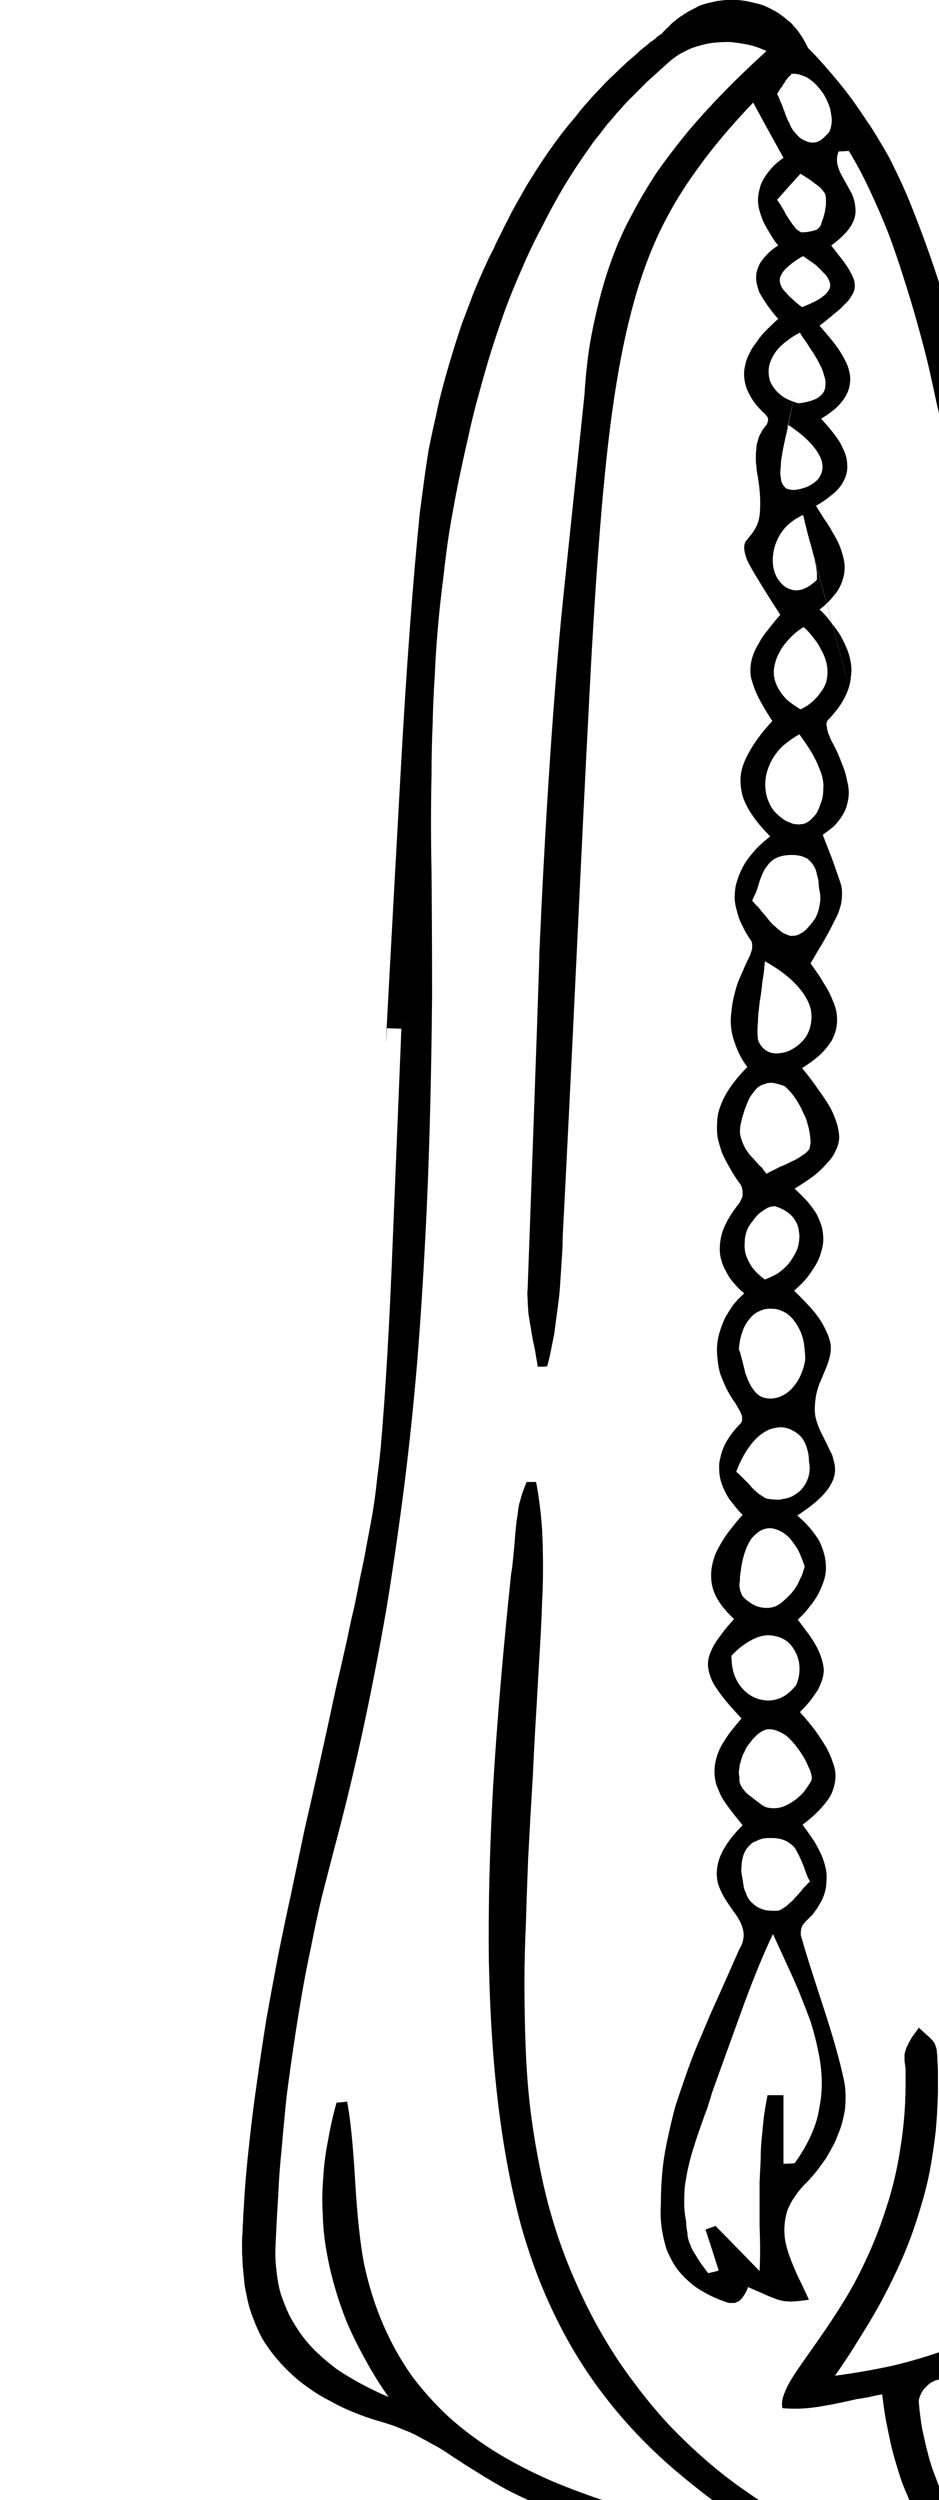 <?xml version="1.0" encoding="UTF-8" standalone="no"?>
<svg xmlns:xlink="http://www.w3.org/1999/xlink" height="235.25px" width="88.45px" xmlns="http://www.w3.org/2000/svg">
  <g transform="matrix(1.0, 0.0, 0.0, 1.0, 44.2, 117.6)">
    <path d="M61.2 70.25 Q60.15 61.6 58.2 50.35 57.6 46.85 54.65 30.5 54.15 27.9 53.8 25.95 53.4 23.45 53.05 21.35 52.65 18.95 52.3 16.8 51.95 14.4 51.7 12.2 51.4 9.8 51.15 7.6 50.9 5.25 50.75 3.0 50.6 0.65 50.55 -1.6 50.5 -4.0 50.5 -6.25 50.85 -34.5 50.25 -54.9 50.15 -57.75 50.0 -60.5 49.8 -63.3 49.5 -66.05 49.2 -68.85 48.8 -71.6 48.4 -74.4 47.85 -77.15 47.3 -79.9 46.65 -82.6 45.95 -85.4 45.15 -88.1 44.35 -90.85 43.4 -93.55 42.45 -96.25 41.35 -98.95 40.95 -99.9 40.5 -100.85 40.05 -101.8 39.6 -102.7 39.1 -103.6 38.55 -104.5 38.0 -105.45 37.4 -106.3 36.8 -107.2 36.2 -108.05 35.55 -108.95 34.85 -109.8 34.15 -110.65 33.45 -111.45 32.7 -112.3 31.9 -113.1 31.85 -113.25 31.75 -113.4 31.7 -113.55 31.6 -113.7 31.5 -113.85 31.4 -114.05 31.3 -114.2 31.2 -114.35 31.1 -114.5 30.95 -114.7 30.85 -114.85 30.7 -115.0 30.55 -115.15 30.4 -115.35 30.25 -115.5 30.05 -115.65 29.65 -116.0 29.15 -116.35 28.75 -116.6 28.25 -116.85 27.85 -117.05 27.4 -117.2 26.95 -117.3 26.55 -117.4 26.15 -117.5 25.75 -117.55 25.4 -117.6 25.1 -117.6 24.8 -117.6 24.55 -117.6 24.35 -117.6 24.15 -117.6 23.7 -117.55 23.3 -117.5 22.9 -117.4 22.45 -117.3 22.05 -117.2 21.65 -117.05 21.3 -116.85 20.9 -116.65 20.5 -116.45 20.15 -116.2 19.8 -116.0 19.45 -115.7 19.1 -115.45 18.8 -115.1 18.45 -114.8 18.15 -114.45 18.1 -114.4 18.0 -114.35 17.95 -114.3 17.85 -114.25 17.75 -114.15 17.65 -114.1 17.6 -114.0 17.5 -113.95 17.4 -113.85 17.3 -113.8 17.2 -113.7 17.05 -113.65 16.95 -113.55 16.85 -113.45 16.75 -113.35 16.6 -113.25 16.35 -113.05 16.1 -112.85 15.8 -112.55 15.45 -112.25 15.0 -111.9 14.6 -111.5 14.1 -111.05 13.6 -110.55 13.0 -110.0 12.45 -109.4 11.85 -108.8 11.25 -108.1 10.6 -107.4 10.0 -106.6 9.3 -105.8 8.65 -104.95 8.05 -104.15 7.45 -103.3 6.9 -102.5 6.35 -101.65 5.85 -100.85 5.35 -100.05 4.9 -99.25 4.45 -98.45 4.05 -97.75 3.65 -96.95 3.3 -96.3 2.95 -95.55 2.6 -94.9 2.3 -94.2 2.0 -93.65 1.7 -93.0 1.05 -91.6 0.45 -90.15 -0.1 -88.7 -0.65 -87.25 -1.15 -85.8 -1.6 -84.3 -2.05 -82.85 -2.45 -81.35 -2.85 -79.9 -3.15 -78.4 -3.5 -76.9 -3.8 -75.4 -4.05 -73.9 -4.25 -72.4 -4.45 -70.9 -4.65 -69.4 -5.65 -59.55 -6.45 -45.15 -8.2 -13.65 -7.75 -20.85 -7.7 -20.85 -6.4 -20.8 -6.2 -25.35 -7.2 -1.0 -7.65 10.75 -8.35 18.75 -8.5 20.2 -8.7 21.75 -8.85 23.2 -9.1 24.75 -9.35 26.15 -9.65 27.7 -9.9 29.15 -10.25 30.7 -10.5 32.05 -10.85 33.7 -11.15 34.9 -11.5 36.65 -13.7 46.4 -12.2 39.65 -12.6 41.35 -12.85 42.6 -13.3 44.75 -14.15 48.55 -15.1 52.8 -15.5 54.5 -16.2 57.85 -16.75 60.45 -17.45 63.65 -18.0 66.4 -18.6 69.55 -19.1 72.35 -19.6 75.45 -20.0 78.35 -20.45 81.45 -20.75 84.35 -21.1 87.45 -21.25 90.35 -21.3 90.9 -21.3 91.35 -21.35 91.9 -21.35 92.4 -21.4 92.95 -21.4 93.4 -21.4 93.95 -21.4 94.45 -21.35 94.95 -21.35 95.45 -21.3 96.0 -21.25 96.5 -21.2 97.0 -21.15 97.5 -21.05 98.0 -20.95 98.5 -20.75 99.55 -20.35 100.55 -20.0 101.5 -19.5 102.45 -18.95 103.35 -18.3 104.15 -17.6 105.0 -16.8 105.75 -16.0 106.5 -15.05 107.15 -14.15 107.8 -13.05 108.35 -12.0 108.95 -10.85 109.4 -9.65 109.9 -8.4 110.25 -7.7 110.45 -7.0 110.7 -6.4 110.95 -5.75 111.2 -5.15 111.45 -4.55 111.8 -4.05 112.05 -3.45 112.4 -2.95 112.65 -2.4 113.0 -1.95 113.3 -1.35 113.7 -1.25 113.75 -0.35 114.35 0.3 114.75 0.7 115.0 2.05 115.85 3.5 116.65 4.95 117.4 6.45 118.05 7.9 118.7 9.5 119.3 11.0 119.85 12.65 120.35 14.2 120.8 15.9 121.25 17.5 121.65 19.2 122.05 20.8 122.4 22.6 122.75 24.15 123.05 26.0 123.4 29.15 123.95 33.95 125.1 40.85 126.7 41.9 126.95 47.35 128.15 50.5 128.5 50.65 128.5 50.85 128.5 51.0 128.5 51.2 128.45 51.4 128.4 51.6 128.35 51.75 128.3 51.95 128.2 52.15 128.15 52.35 128.05 52.5 127.95 52.7 127.85 52.85 127.75 53.05 127.6 53.2 127.5 53.3 127.4 53.35 127.35 53.35 127.3 53.35 127.25 53.3 127.15 53.3 127.05 53.2 126.9 53.15 126.8 53.05 126.65 53.0 126.5 52.9 126.35 52.75 126.25 52.65 126.1 52.55 125.95 52.4 125.85 52.3 125.75 52.2 125.7 50.95 124.85 49.85 123.9 48.75 122.95 47.85 121.95 46.95 121.0 46.25 119.9 45.5 118.9 44.95 117.8 44.35 116.7 43.95 115.55 43.5 114.45 43.2 113.25 42.9 112.1 42.65 110.85 42.45 109.7 42.35 108.45 42.35 108.35 42.35 108.2 42.4 108.05 42.45 107.9 42.5 107.75 42.6 107.55 42.7 107.4 42.8 107.25 42.9 107.1 43.05 107.0 43.15 106.85 43.3 106.75 43.45 106.6 43.6 106.55 43.75 106.45 43.9 106.4 45.8 105.85 47.45 105.15 49.1 104.5 50.55 103.65 51.95 102.85 53.15 101.9 54.35 101.0 55.4 99.95 56.35 98.9 57.15 97.75 57.95 96.6 58.55 95.35 59.15 94.1 59.6 92.75 60.0 91.45 60.25 90.05 60.45 88.8 60.65 87.6 60.85 86.35 61.0 85.1 61.15 83.85 61.25 82.65 61.35 81.35 61.45 80.15 61.5 78.85 61.55 77.65 61.55 76.4 61.5 75.15 61.5 73.9 61.4 72.7 61.3 71.45 61.2 70.25 L61.2 70.25 M33.7 -104.95 Q33.55 -104.8 33.4 -104.65 33.25 -104.5 33.1 -104.4 32.95 -104.35 32.8 -104.25 32.65 -104.2 32.5 -104.2 32.35 -104.15 32.2 -104.2 32.05 -104.2 31.9 -104.25 31.75 -104.3 31.55 -104.4 31.4 -104.45 31.2 -104.6 30.95 -104.8 30.75 -105.05 30.55 -105.25 30.4 -105.5 30.25 -105.75 30.15 -106.05 30.0 -106.25 29.9 -106.55 29.8 -106.75 29.7 -107.1 29.5 -107.55 29.5 -107.65 29.35 -107.95 29.25 -108.2 29.15 -108.5 29.0 -108.75 29.05 -108.85 29.15 -109.0 29.2 -109.1 29.3 -109.25 29.45 -109.45 29.5 -109.5 29.55 -109.65 29.65 -109.75 29.75 -109.9 29.8 -110.0 29.9 -110.15 30.0 -110.25 30.1 -110.4 30.2 -110.45 30.3 -110.55 30.35 -110.65 30.85 -110.7 31.35 -110.5 31.85 -110.35 32.25 -110.0 32.65 -109.7 33.0 -109.25 33.35 -108.85 33.6 -108.35 33.85 -107.85 34.0 -107.35 34.1 -106.85 34.15 -106.4 34.15 -105.9 34.05 -105.55 33.95 -105.15 33.7 -104.95 L33.7 -104.95 M28.0 23.4 Q27.8 23.35 27.65 23.2 27.45 23.1 27.25 22.95 27.1 22.8 26.9 22.65 26.75 22.5 26.55 22.3 26.45 22.15 26.2 21.9 25.95 21.65 25.85 21.55 25.65 21.35 25.5 21.2 25.3 21.0 25.15 20.9 25.55 19.8 26.1 18.95 26.6 18.15 27.15 17.65 27.7 17.15 28.3 16.9 28.9 16.7 29.45 16.7 30.0 16.75 30.45 17.0 30.95 17.25 31.3 17.65 31.65 18.1 31.8 18.65 32.0 19.25 32.0 19.9 32.1 20.4 32.05 20.85 32.0 21.3 31.85 21.65 31.7 22.05 31.45 22.35 31.25 22.65 30.95 22.85 30.65 23.1 30.3 23.25 29.95 23.4 29.55 23.45 29.2 23.55 28.8 23.5 28.4 23.5 28.0 23.4 L28.0 23.4 M28.1 79.55 Q27.9 80.55 27.75 81.6 27.65 82.55 27.55 83.6 27.45 84.6 27.45 85.65 27.4 86.6 27.35 87.7 27.35 88.65 27.35 89.8 27.35 90.5 27.35 91.85 27.4 93.25 27.4 93.95 27.4 95.15 27.35 96.1 25.85 94.55 23.2 91.85 22.8 92.0 22.25 92.2 22.5 92.9 23.5 96.05 23.2 96.15 22.5 96.3 22.1 95.75 21.8 95.35 21.5 94.9 21.3 94.55 21.1 94.25 20.95 93.95 20.85 93.7 20.75 93.45 20.65 93.2 20.6 92.95 20.55 92.75 20.55 92.45 20.5 92.3 20.45 91.9 20.45 91.5 20.4 91.25 20.25 90.5 20.25 89.7 20.25 89.0 20.3 88.2 20.4 87.5 20.55 86.7 20.7 86.0 20.9 85.25 21.1 84.6 21.35 83.8 21.55 83.2 21.85 82.35 22.3 81.05 22.4 80.85 22.65 80.05 22.85 79.4 22.45 80.45 25.55 71.9 27.15 67.45 28.6 64.4 28.3 63.7 29.9 67.2 30.65 68.8 31.1 69.9 31.7 71.4 32.15 72.6 32.6 74.05 32.85 75.3 33.15 76.7 33.2 77.95 33.25 79.35 33.0 80.6 32.8 82.0 32.2 83.3 31.6 84.65 30.65 85.95 30.25 86.0 29.6 86.0 L29.6 79.55 Q29.1 79.55 28.1 79.55 L28.1 79.55 M28.85 62.2 Q28.35 62.2 27.95 62.15 27.55 62.05 27.25 61.9 26.95 61.75 26.7 61.5 26.45 61.3 26.3 61.05 26.15 60.8 26.05 60.5 25.9 60.2 25.85 59.9 25.8 59.6 25.75 59.25 25.7 59.0 25.65 58.65 25.6 58.35 25.65 58.05 25.65 57.75 25.7 57.5 25.75 57.2 25.85 56.9 25.95 56.65 26.1 56.4 26.3 56.15 26.5 55.95 26.7 55.75 27.0 55.65 27.3 55.5 27.65 55.4 28.0 55.35 28.45 55.35 28.95 55.35 29.35 55.45 29.75 55.55 30.05 55.75 30.3 55.9 30.55 56.15 30.75 56.35 30.9 56.7 31.05 56.95 31.2 57.3 31.3 57.5 31.5 58.0 31.65 58.45 31.75 58.7 31.9 59.1 32.1 59.45 31.9 59.6 31.7 59.85 31.5 60.0 31.3 60.3 31.7 59.85 30.9 60.75 30.65 61.0 30.5 61.2 30.25 61.4 30.05 61.6 29.85 61.8 29.65 61.9 29.45 62.05 29.25 62.15 29.05 62.2 28.85 62.2 L28.85 62.2 M27.25 52.0 Q26.9 51.75 26.6 51.5 26.3 51.3 26.1 51.1 25.95 50.95 25.8 50.75 25.7 50.6 25.6 50.45 25.55 50.3 25.5 50.2 25.45 50.05 25.45 49.9 25.45 49.8 25.45 49.6 25.4 49.4 25.4 49.25 25.4 49.0 25.45 48.75 25.45 48.5 25.55 48.25 25.6 48.0 25.7 47.75 25.75 47.5 25.9 47.3 26.0 47.05 26.1 46.85 26.25 46.65 26.4 46.45 26.55 46.25 26.7 46.05 26.85 45.9 27.0 45.75 27.45 45.3 27.95 45.15 28.45 45.05 28.95 45.25 29.4 45.4 29.9 45.75 30.3 46.1 30.75 46.65 31.1 47.1 31.45 47.65 31.75 48.15 31.95 48.65 32.2 49.15 32.25 49.5 32.3 49.85 32.2 50.0 32.05 50.25 31.85 50.55 31.65 50.85 31.4 51.15 31.1 51.45 30.8 51.7 30.45 51.95 30.1 52.15 29.75 52.35 29.4 52.45 29.05 52.55 28.7 52.55 28.3 52.55 27.95 52.45 27.6 52.3 27.25 52.0 L27.25 52.0 M30.8 40.95 Q30.4 41.45 29.95 41.8 29.5 42.15 28.95 42.3 28.45 42.45 27.9 42.4 27.4 42.35 26.9 42.15 26.45 41.95 26.05 41.6 25.6 41.2 25.3 40.7 25.0 40.2 24.85 39.6 24.7 38.95 24.7 38.2 25.45 37.4 26.2 36.95 26.9 36.5 27.55 36.35 28.2 36.2 28.8 36.35 29.35 36.45 29.8 36.75 30.25 37.05 30.55 37.55 30.85 38.0 31.0 38.55 31.15 39.1 31.1 39.75 31.05 40.35 30.8 40.95 L30.8 40.95 M26.05 32.9 Q25.9 32.75 25.75 32.6 25.65 32.45 25.6 32.25 25.5 32.1 25.5 31.9 25.45 31.75 25.45 31.55 25.45 31.35 25.5 31.15 25.5 31.0 25.5 30.75 25.55 30.5 25.55 30.4 25.6 30.15 25.6 30.0 25.75 29.05 26.0 28.35 26.25 27.65 26.6 27.15 27.0 26.7 27.4 26.45 27.85 26.2 28.3 26.2 28.75 26.2 29.25 26.45 29.7 26.65 30.15 27.1 30.55 27.55 30.95 28.2 31.3 28.9 31.6 29.8 31.5 30.15 31.35 30.6 31.15 31.0 30.95 31.45 30.7 31.9 30.4 32.25 30.05 32.65 29.7 32.95 29.35 33.3 28.95 33.5 28.5 33.7 28.05 33.7 27.55 33.7 27.1 33.55 26.6 33.35 26.05 32.9 L26.05 32.9 M27.45 13.8 Q27.2 13.65 26.95 13.4 26.75 13.15 26.55 12.85 26.4 12.55 26.25 12.25 26.15 11.95 26.0 11.6 25.95 11.3 25.85 10.95 25.8 10.75 25.7 10.35 25.6 10.0 25.55 9.8 25.5 9.55 25.4 9.4 25.45 8.45 25.75 7.65 26.0 6.95 26.45 6.45 26.85 5.95 27.4 5.75 27.9 5.5 28.5 5.55 29.05 5.55 29.55 5.8 30.1 6.05 30.5 6.55 30.95 7.1 31.25 7.8 31.55 8.55 31.6 9.5 31.65 9.9 31.65 10.3 31.6 10.75 31.45 11.2 31.3 11.65 31.1 12.05 30.9 12.45 30.6 12.8 30.3 13.2 29.95 13.45 29.6 13.7 29.2 13.85 28.8 14.0 28.35 14.0 27.9 14.0 27.45 13.8 L27.45 13.8 M27.85 2.8 Q27.1 2.25 26.65 1.65 26.25 1.05 26.05 0.45 25.9 -0.1 25.95 -0.7 25.95 -1.25 26.15 -1.8 26.35 -2.3 26.7 -2.7 27.0 -3.15 27.35 -3.45 27.75 -3.75 28.1 -3.95 28.5 -4.1 28.8 -4.1 29.45 -3.9 29.95 -3.55 30.45 -3.2 30.7 -2.75 31.0 -2.3 31.05 -1.75 31.15 -1.25 31.05 -0.7 31.0 -0.2 30.7 0.35 30.45 0.85 30.05 1.35 29.65 1.8 29.1 2.2 28.5 2.55 27.85 2.8 L27.85 2.8 M28.0 -7.15 Q27.8 -7.4 27.55 -7.75 27.35 -7.9 27.05 -8.25 26.75 -8.6 26.6 -8.75 26.35 -9.0 26.2 -9.25 26.0 -9.5 25.9 -9.75 25.75 -10.05 25.65 -10.35 25.55 -10.65 25.5 -11.0 25.5 -11.35 25.55 -11.75 25.75 -12.55 25.7 -12.4 25.85 -12.85 25.95 -13.2 26.1 -13.6 26.25 -13.95 26.4 -14.35 26.65 -14.65 26.9 -15.0 27.15 -15.25 27.45 -15.5 27.85 -15.6 28.2 -15.75 28.65 -15.7 29.15 -15.6 29.7 -15.4 30.0 -15.15 30.3 -14.8 30.6 -14.45 30.85 -14.05 31.1 -13.65 31.3 -13.25 31.5 -12.8 31.7 -12.4 31.85 -11.95 31.95 -11.55 32.05 -11.15 32.1 -10.75 32.15 -10.4 32.15 -10.05 32.1 -9.75 32.05 -9.5 31.95 -9.35 31.8 -9.2 31.65 -9.05 31.4 -8.9 31.2 -8.75 30.95 -8.6 30.7 -8.45 30.35 -8.3 30.15 -8.2 29.75 -8.0 29.25 -7.8 29.15 -7.75 28.8 -7.55 28.55 -7.45 28.25 -7.3 28.0 -7.15 L28.0 -7.15 M27.2 -19.75 Q27.15 -20.15 27.15 -20.6 27.15 -21.05 27.2 -21.5 27.2 -21.9 27.25 -22.35 27.3 -22.75 27.35 -23.25 27.4 -23.6 27.5 -24.2 27.6 -25.05 27.6 -25.15 27.7 -25.7 27.75 -26.1 27.8 -26.65 27.85 -27.15 29.55 -26.2 30.6 -25.15 31.6 -24.15 32.0 -23.15 32.35 -22.3 32.2 -21.4 32.1 -20.6 31.65 -19.95 31.2 -19.35 30.55 -18.95 29.9 -18.55 29.25 -18.5 28.55 -18.4 28.05 -18.7 27.45 -19.05 27.2 -19.75 L27.2 -19.75 M30.05 -29.6 Q29.8 -29.7 29.5 -29.85 29.3 -30.0 29.05 -30.2 28.85 -30.4 28.6 -30.6 28.4 -30.8 28.2 -31.05 28.05 -31.25 27.85 -31.5 28.05 -31.25 27.45 -31.95 27.25 -32.25 27.05 -32.4 26.85 -32.65 26.65 -32.85 26.8 -33.2 27.0 -33.6 27.1 -33.85 27.25 -34.35 27.4 -34.85 27.5 -35.1 27.65 -35.45 27.8 -35.75 28.0 -36.05 28.2 -36.3 28.4 -36.55 28.7 -36.75 29.05 -36.95 29.45 -37.05 29.85 -37.15 30.4 -37.15 30.85 -37.15 31.25 -37.05 31.6 -36.95 31.85 -36.8 32.1 -36.6 32.3 -36.35 32.45 -36.15 32.6 -35.85 32.7 -35.6 32.75 -35.3 32.85 -35.0 32.9 -34.65 32.9 -34.5 32.95 -34.05 33.0 -33.7 33.05 -33.5 33.1 -33.1 33.05 -32.7 33.0 -32.35 32.9 -31.95 32.8 -31.6 32.6 -31.2 32.4 -30.9 32.15 -30.6 31.9 -30.3 31.65 -30.05 31.4 -29.85 31.1 -29.7 30.85 -29.55 30.55 -29.55 30.3 -29.5 30.05 -29.6 L30.05 -29.6 M32.9 -41.45 Q32.8 -41.25 32.7 -41.05 32.55 -40.85 32.4 -40.7 32.25 -40.55 32.1 -40.4 31.9 -40.25 31.7 -40.15 31.5 -40.05 31.25 -40.05 31.0 -40.0 30.75 -40.05 30.5 -40.05 30.2 -40.2 29.9 -40.3 29.6 -40.5 29.1 -40.85 28.7 -41.3 28.35 -41.75 28.15 -42.3 27.95 -42.8 27.9 -43.4 27.85 -43.95 27.95 -44.55 28.05 -45.1 28.3 -45.65 28.55 -46.25 28.95 -46.75 29.35 -47.3 29.9 -47.7 30.45 -48.15 31.1 -48.5 31.45 -48.0 31.7 -47.65 32.0 -47.2 32.25 -46.8 32.5 -46.35 32.7 -45.95 32.9 -45.5 33.05 -45.1 33.25 -44.65 33.3 -44.25 33.4 -43.8 33.35 -43.35 33.35 -42.85 33.25 -42.4 33.1 -41.95 32.9 -41.45 L32.9 -41.45 M31.2 -50.85 Q30.55 -51.25 30.05 -51.65 29.55 -52.1 29.25 -52.6 28.95 -53.05 28.8 -53.55 28.65 -54.1 28.7 -54.6 28.75 -55.1 28.95 -55.65 29.15 -56.15 29.5 -56.7 29.85 -57.2 30.35 -57.7 30.85 -58.2 31.5 -58.6 32.05 -58.1 32.45 -57.55 32.9 -57.0 33.15 -56.45 33.45 -55.95 33.6 -55.4 33.75 -54.9 33.75 -54.35 33.75 -53.85 33.6 -53.35 33.45 -52.9 33.1 -52.45 32.8 -52.0 32.35 -51.6 31.85 -51.15 31.2 -50.85 L31.2 -50.85 M31.45 -69.15 Q31.55 -68.75 31.65 -68.3 31.75 -67.95 31.85 -67.5 40.2 -36.65 32.1 -66.65 32.2 -66.2 32.3 -65.9 32.4 -65.5 32.5 -65.15 32.55 -64.75 32.65 -64.4 32.7 -64.05 32.75 -63.7 32.75 -63.35 32.75 -63.05 32.1 -62.4 31.4 -62.15 30.8 -61.95 30.25 -62.15 29.75 -62.3 29.35 -62.75 28.95 -63.2 28.75 -63.8 28.55 -64.45 28.6 -65.15 28.65 -65.95 28.95 -66.65 29.25 -67.4 29.85 -68.05 30.5 -68.7 31.45 -69.15 L31.45 -69.15 M29.7 -71.8 Q29.5 -72.0 29.4 -72.3 29.35 -72.6 29.3 -73.0 29.3 -73.35 29.35 -73.8 29.35 -74.2 29.45 -74.7 29.5 -75.05 29.6 -75.55 31.5 -84.6 29.8 -76.35 29.9 -76.8 29.9 -77.05 30.0 -77.4 30.0 -77.65 31.3 -76.8 32.1 -75.95 32.8 -75.2 33.1 -74.5 33.35 -73.9 33.25 -73.35 33.15 -72.85 32.8 -72.45 32.45 -72.1 31.95 -71.85 31.5 -71.65 31.0 -71.55 30.5 -71.45 30.15 -71.55 29.8 -71.6 29.7 -71.8 L29.7 -71.8 M31.0 -79.65 Q30.3 -79.85 29.75 -80.15 29.25 -80.45 28.9 -80.85 28.55 -81.25 28.35 -81.7 28.2 -82.15 28.2 -82.65 28.2 -83.15 28.4 -83.65 28.6 -84.15 28.95 -84.6 29.35 -85.1 29.9 -85.5 30.45 -85.95 31.15 -86.3 31.3 -86.0 31.75 -85.4 32.15 -84.75 32.4 -84.4 32.75 -83.85 33.0 -83.35 33.3 -82.8 33.4 -82.35 33.6 -81.8 33.55 -81.4 33.55 -80.9 33.3 -80.6 33.0 -80.2 32.5 -80.0 31.9 -79.75 31.0 -79.65 L31.0 -79.65 M31.45 -93.5 Q32.1 -93.05 32.6 -92.7 33.05 -92.3 33.35 -91.95 33.7 -91.65 33.85 -91.3 34.0 -91.0 34.0 -90.75 34.0 -90.45 33.8 -90.2 33.65 -89.95 33.3 -89.7 33.0 -89.45 32.5 -89.2 32.0 -88.95 31.35 -88.7 30.8 -89.1 30.45 -89.45 30.05 -89.8 29.8 -90.1 29.5 -90.4 29.4 -90.65 29.25 -90.95 29.25 -91.25 29.25 -91.5 29.4 -91.75 29.55 -92.05 29.8 -92.3 30.1 -92.6 30.5 -92.9 30.9 -93.2 31.45 -93.5 L31.45 -93.5 M29.0 -98.8 Q30.05 -100.0 31.2 -101.25 31.75 -100.9 32.0 -100.75 32.35 -100.5 32.6 -100.3 32.9 -100.1 33.05 -99.95 33.25 -99.75 33.35 -99.6 33.5 -99.45 33.55 -99.25 33.6 -99.05 33.6 -98.8 33.6 -98.6 33.6 -98.3 33.55 -98.05 33.5 -97.65 33.45 -97.45 33.35 -97.1 33.25 -96.8 33.2 -96.7 33.15 -96.5 33.1 -96.4 33.05 -96.25 32.95 -96.2 32.9 -96.1 32.75 -96.0 32.65 -95.95 32.45 -95.9 32.3 -95.85 32.0 -95.8 31.8 -95.75 31.45 -95.75 31.3 -95.7 31.15 -95.8 31.0 -95.9 30.8 -96.05 30.65 -96.25 30.45 -96.5 30.3 -96.7 30.1 -97.0 29.95 -97.25 29.75 -97.55 29.8 -97.55 29.45 -98.1 29.3 -98.4 29.2 -98.5 29.05 -98.7 29.0 -98.8 L29.0 -98.8 M58.15 86.1 Q57.8 88.35 57.25 90.3 56.7 92.25 55.9 93.9 55.1 95.6 54.0 97.05 52.9 98.5 51.5 99.7 50.1 100.9 48.35 101.9 46.65 102.85 44.5 103.65 42.4 104.4 39.9 105.0 37.4 105.55 34.45 105.95 35.65 104.25 36.65 102.6 37.7 100.95 38.6 99.35 39.5 97.7 40.25 96.1 41.0 94.5 41.6 92.9 42.2 91.25 42.65 89.65 43.15 88.0 43.45 86.3 43.75 84.6 43.95 82.85 44.1 81.1 44.15 79.3 44.15 78.8 44.15 77.6 44.15 76.75 44.1 76.4 44.1 75.85 44.05 75.55 44.05 75.2 43.95 75.0 43.9 74.75 43.75 74.55 43.65 74.4 43.45 74.2 43.35 74.1 43.0 73.8 42.65 73.45 42.35 73.2 42.0 73.7 41.7 74.1 41.45 74.5 41.3 74.85 41.15 75.1 41.1 75.35 41.0 75.6 41.0 75.8 41.0 76.0 41.0 76.25 41.0 76.35 41.05 76.65 41.1 76.95 41.1 77.15 41.1 77.5 41.1 77.8 41.15 81.3 40.6 84.6 40.15 87.6 39.2 90.4 38.4 92.9 37.25 95.3 36.3 97.35 35.0 99.4 34.1 100.85 32.8 102.7 30.9 105.4 30.95 105.35 30.05 106.65 29.75 107.45 29.35 108.35 29.5 109.0 30.1 109.05 30.7 109.05 31.25 109.05 31.85 109.0 32.4 108.95 33.05 108.85 33.55 108.75 34.2 108.65 34.65 108.55 35.35 108.4 33.6 108.8 36.5 108.15 37.2 108.05 37.7 107.95 38.3 107.8 38.9 107.7 39.05 109.0 39.25 110.15 39.5 111.4 39.75 112.55 40.05 113.75 40.4 114.85 40.75 116.05 41.25 117.15 41.7 118.3 42.3 119.35 42.85 120.45 43.6 121.5 44.3 122.55 45.15 123.55 46.05 124.55 47.05 125.55 44.1 125.0 41.25 124.15 38.5 123.35 35.85 122.25 33.3 121.2 30.9 119.85 28.55 118.55 26.4 117.05 24.25 115.6 22.3 113.9 20.4 112.25 18.7 110.45 17.05 108.65 15.6 106.7 14.15 104.8 12.95 102.8 11.35 100.15 10.1 97.3 8.9 94.65 8.0 91.75 7.15 89.0 6.6 86.1 6.05 83.35 5.7 80.4 5.4 77.65 5.3 74.65 5.2 71.95 5.2 68.85 5.2 66.3 5.35 63.1 5.4 61.1 5.55 57.3 5.75 53.4 6.0 49.35 6.1 46.95 6.35 42.85 6.55 39.2 6.65 37.65 6.8 35.15 6.85 33.5 6.95 31.55 6.95 30.05 6.95 28.45 6.9 27.15 6.85 25.8 6.7 24.5 6.55 23.2 6.3 21.85 6.0 21.85 5.4 21.85 5.2 22.35 5.0 22.9 4.85 23.4 4.7 23.95 4.6 24.45 4.55 25.0 4.45 25.5 4.4 26.1 4.35 26.5 4.3 27.2 4.25 28.0 4.2 28.3 4.15 28.9 4.1 29.35 4.05 29.95 3.95 30.45 2.8 41.4 2.25 50.45 1.75 59.5 1.85 67.0 2.0 74.45 2.75 80.6 3.5 86.65 4.85 91.7 6.2 96.55 8.25 100.65 10.2 104.6 12.85 108.0 15.35 111.25 18.65 114.2 21.65 116.85 25.6 119.6 25.8 119.7 25.95 119.8 26.1 119.9 26.2 119.95 26.3 120.05 26.4 120.15 26.5 120.2 26.6 120.3 26.65 120.35 26.75 120.5 26.85 120.55 27.0 120.7 27.25 120.95 27.3 121.05 27.45 121.25 27.65 121.4 23.55 120.6 20.25 119.8 16.6 118.95 13.6 118.0 10.35 116.95 7.65 115.8 4.8 114.55 2.45 113.1 0.05 111.6 -1.9 109.85 -3.9 108.0 -5.45 105.9 -7.0 103.7 -8.1 101.15 -9.25 98.5 -9.9 95.45 -10.45 92.65 -10.75 87.55 -11.05 82.5 -11.5 80.15 -11.8 80.2 -12.5 80.25 -13.0 82.05 -13.3 83.8 -13.65 85.55 -13.75 87.3 -13.9 89.05 -13.8 90.75 -13.75 92.5 -13.45 94.2 -13.15 95.95 -12.65 97.65 -12.15 99.4 -11.45 101.1 -10.7 102.8 -9.75 104.5 -8.8 106.25 -7.6 107.95 -9.0 107.35 -10.2 106.7 -11.4 106.05 -12.45 105.35 -13.45 104.6 -14.3 103.8 -15.15 103.0 -15.8 102.1 -16.45 101.2 -16.95 100.25 -17.4 99.3 -17.75 98.25 -18.05 97.2 -18.15 96.1 -18.3 95.0 -18.25 93.85 -18.15 91.45 -18.0 89.1 -17.9 86.75 -17.65 84.4 -17.45 82.0 -17.2 79.65 -16.9 77.3 -16.55 74.95 -16.2 72.6 -15.8 70.25 -15.4 67.9 -14.9 65.6 -14.45 63.25 -13.9 60.95 -13.3 58.6 -12.7 56.3 -11.2 50.7 -9.95 44.9 -8.75 39.3 -7.75 33.5 -6.85 27.9 -6.1 22.05 -5.4 16.45 -4.9 10.55 -4.45 4.95 -4.15 -0.95 -3.85 -6.5 -3.7 -12.45 -3.55 -17.95 -3.5 -23.95 -3.5 -29.4 -3.55 -35.5 -3.6 -38.0 -3.6 -40.1 -3.6 -42.55 -3.55 -44.75 -3.55 -47.15 -3.45 -49.35 -3.4 -51.75 -3.25 -53.95 -3.15 -56.3 -2.95 -58.55 -2.75 -60.9 -2.45 -63.15 -2.2 -65.5 -1.85 -67.75 -1.45 -70.1 -1.0 -72.35 -0.55 -74.5 -0.1 -76.45 0.35 -78.55 0.9 -80.5 1.45 -82.55 2.05 -84.5 2.7 -86.55 3.4 -88.5 4.15 -90.5 5.0 -92.4 5.85 -94.4 6.85 -96.25 7.85 -98.25 8.95 -100.1 10.1 -102.0 11.4 -103.8 11.75 -104.35 12.2 -104.85 12.6 -105.4 13.0 -105.9 13.45 -106.4 13.9 -106.95 14.35 -107.45 14.8 -107.95 15.25 -108.4 15.75 -108.9 16.25 -109.4 16.75 -109.9 17.25 -110.35 17.8 -110.85 18.3 -111.3 18.8 -111.75 19.25 -112.15 19.8 -112.5 20.35 -112.8 20.9 -113.05 21.45 -113.25 22.05 -113.4 22.65 -113.55 23.25 -113.6 23.9 -113.65 24.5 -113.65 25.1 -113.6 25.7 -113.5 26.3 -113.4 26.85 -113.25 27.45 -113.05 28.0 -112.8 25.75 -110.75 23.95 -108.9 22.05 -106.95 20.5 -105.1 18.95 -103.2 17.65 -101.35 16.4 -99.45 15.4 -97.55 14.35 -95.65 13.6 -93.65 12.85 -91.7 12.3 -89.55 11.75 -87.45 11.35 -85.15 11.0 -82.9 10.85 -80.4 9.0 -62.85 8.65 -59.35 7.4 -45.9 6.6 -27.85 6.7 -29.3 5.5 3.7 5.45 4.15 5.5 4.6 5.5 5.05 5.55 5.55 5.55 5.95 5.65 6.45 5.7 6.85 5.8 7.35 5.85 7.75 5.95 8.25 5.95 8.35 6.15 9.2 6.25 9.75 6.3 10.1 6.4 10.6 6.45 11.0 6.6 11.0 6.9 11.0 7.2 11.0 7.35 10.95 7.55 10.2 7.7 9.45 7.85 8.7 8.0 7.95 8.1 7.2 8.2 6.45 8.3 5.7 8.4 4.95 8.5 4.2 8.55 3.45 8.6 2.7 8.65 1.9 8.7 1.2 8.75 0.4 8.8 -0.35 8.8 -1.15 9.4 -12.65 10.15 -28.45 10.95 -45.3 11.2 -49.8 11.7 -59.95 12.2 -66.3 12.75 -73.65 13.45 -78.75 14.2 -84.2 15.25 -88.2 16.3 -92.3 17.85 -95.6 19.35 -98.8 21.6 -101.85 23.6 -104.65 26.75 -107.95 27.6 -106.35 29.6 -102.75 28.95 -102.3 28.5 -101.8 28.05 -101.3 27.75 -100.8 27.45 -100.3 27.35 -99.8 27.2 -99.3 27.2 -98.75 27.2 -98.25 27.35 -97.75 27.5 -97.2 27.75 -96.65 28.0 -96.15 28.35 -95.6 28.65 -95.05 29.1 -94.5 28.45 -94.1 28.05 -93.65 27.6 -93.2 27.35 -92.75 27.15 -92.35 27.05 -91.9 27.0 -91.5 27.05 -91.05 27.15 -90.6 27.3 -90.15 27.5 -89.75 27.8 -89.3 28.05 -88.9 28.4 -88.45 28.7 -88.05 29.1 -87.6 28.5 -87.05 28.0 -86.55 27.45 -86.0 27.1 -85.45 26.65 -84.9 26.4 -84.35 26.1 -83.8 26.0 -83.25 25.85 -82.7 25.9 -82.1 25.95 -81.55 26.15 -81.0 26.4 -80.4 26.8 -79.8 27.25 -79.2 27.9 -78.6 28.0 -78.45 28.1 -78.35 28.15 -78.25 28.15 -78.1 28.15 -78.0 28.1 -77.9 28.1 -77.8 28.05 -77.7 28.0 -77.6 27.9 -77.5 28.15 -77.85 27.75 -77.3 27.65 -77.2 27.6 -77.1 27.55 -77.0 27.5 -76.9 27.35 -76.65 27.25 -76.4 27.2 -76.15 27.1 -75.85 27.05 -75.6 27.05 -75.35 27.0 -75.1 27.0 -74.8 27.0 -74.55 27.0 -74.25 27.0 -74.0 27.05 -73.75 27.05 -73.5 27.1 -73.2 27.15 -72.95 27.2 -72.65 27.45 -71.05 27.4 -69.9 27.4 -68.95 27.15 -68.3 26.95 -67.8 26.6 -67.35 25.85 -66.4 26.1 -66.75 25.9 -66.45 25.9 -66.1 25.9 -65.65 26.15 -64.95 26.5 -64.2 27.25 -63.0 28.0 -61.75 29.3 -59.75 28.6 -58.95 28.15 -58.35 27.6 -57.7 27.3 -57.1 26.95 -56.55 26.75 -56.0 26.55 -55.45 26.5 -54.9 26.45 -54.35 26.55 -53.8 26.7 -53.25 26.95 -52.6 27.2 -52.0 27.6 -51.3 28.0 -50.6 28.55 -49.75 27.8 -48.95 27.25 -48.2 26.7 -47.45 26.35 -46.8 25.95 -46.1 25.75 -45.45 25.55 -44.8 25.55 -44.2 25.55 -43.55 25.7 -42.9 25.85 -42.3 26.2 -41.65 26.55 -41.0 27.1 -40.3 27.6 -39.65 28.35 -38.9 27.65 -38.35 27.1 -37.8 26.55 -37.2 26.15 -36.65 25.75 -36.05 25.5 -35.45 25.25 -34.85 25.1 -34.25 25.0 -33.65 25.0 -33.0 25.05 -32.4 25.25 -31.75 25.4 -31.1 25.75 -30.45 26.05 -29.8 26.5 -29.15 26.55 -29.1 26.6 -29.0 26.6 -28.9 26.65 -28.8 26.65 -28.7 26.65 -28.6 26.65 -28.5 26.65 -28.4 26.65 -28.3 26.6 -28.2 26.6 -28.1 26.55 -28.0 26.5 -27.9 26.5 -27.8 26.45 -27.7 26.4 -27.6 26.05 -26.9 25.8 -26.3 25.5 -25.65 25.25 -25.0 25.05 -24.35 24.9 -23.7 24.75 -23.05 24.7 -22.4 24.6 -21.75 24.65 -21.1 24.7 -20.45 24.9 -19.8 25.1 -19.15 25.4 -18.5 25.7 -17.85 26.2 -17.2 25.5 -16.5 25.0 -15.85 24.45 -15.15 24.1 -14.5 23.75 -13.85 23.55 -13.2 23.35 -12.55 23.35 -11.9 23.3 -11.25 23.4 -10.55 23.55 -9.9 23.8 -9.15 24.1 -8.45 24.55 -7.7 24.95 -6.95 25.55 -6.15 25.6 -6.05 25.65 -5.95 25.7 -5.85 25.7 -5.75 25.75 -5.65 25.75 -5.5 25.75 -5.4 25.75 -5.25 25.75 -5.15 25.75 -5.05 25.7 -4.9 25.65 -4.8 25.6 -4.7 25.55 -4.6 25.5 -4.5 25.45 -4.4 25.0 -3.85 24.65 -3.3 24.3 -2.75 24.05 -2.2 23.8 -1.65 23.7 -1.1 23.6 -0.6 23.6 -0.05 23.6 0.5 23.75 1.0 23.9 1.55 24.2 2.05 24.45 2.6 24.9 3.1 25.3 3.6 25.9 4.1 25.3 4.65 24.85 5.2 24.45 5.8 24.1 6.4 23.8 7.05 23.6 7.7 23.4 8.35 23.35 9.0 23.3 9.65 23.4 10.35 23.45 11.0 23.65 11.7 23.9 12.35 24.2 13.0 24.55 13.7 25.0 14.35 25.1 14.45 25.15 14.6 25.25 14.7 25.3 14.85 25.4 15.0 25.45 15.1 25.55 15.25 25.6 15.4 25.65 15.55 25.7 15.65 25.7 15.8 25.7 15.9 25.7 16.05 25.7 16.1 25.65 16.2 25.6 16.3 25.05 16.85 24.65 17.4 24.25 17.95 24.0 18.5 23.75 19.05 23.65 19.6 23.5 20.15 23.55 20.7 23.55 21.25 23.7 21.75 23.85 22.3 24.15 22.85 24.4 23.4 24.85 23.9 25.25 24.45 25.75 24.95 25.15 25.6 24.7 26.2 24.2 26.8 23.85 27.4 23.45 28.05 23.2 28.6 22.95 29.25 22.85 29.85 22.75 30.45 22.8 31.05 22.85 31.7 23.1 32.3 23.35 32.9 23.8 33.5 24.3 34.15 24.95 34.75 24.25 35.5 23.85 36.05 23.35 36.7 23.05 37.2 22.75 37.75 22.6 38.25 22.45 38.75 22.5 39.25 22.55 39.75 22.75 40.25 22.95 40.8 23.35 41.35 23.75 41.95 24.3 42.6 24.85 43.25 25.65 44.1 25.0 44.85 24.5 45.5 24.05 46.15 23.7 46.75 23.4 47.35 23.25 47.95 23.1 48.5 23.1 49.1 23.1 49.65 23.25 50.25 23.45 50.8 23.75 51.45 24.1 52.05 24.6 52.7 25.1 53.35 25.75 54.15 24.6 55.3 24.0 56.35 23.45 57.3 23.35 58.2 23.25 58.95 23.45 59.7 23.65 60.3 24.05 61.0 24.2 61.25 24.85 62.2 25.35 62.85 25.55 63.3 25.85 63.95 25.85 64.5 25.85 65.15 25.45 65.8 25.0 66.8 24.1 68.85 23.2 70.85 22.75 71.85 22.05 73.5 21.5 74.8 20.85 76.35 20.4 77.7 19.85 79.25 19.4 80.65 19.0 82.15 18.7 83.6 18.35 85.15 18.2 86.65 18.05 88.2 18.05 89.8 18.0 90.6 18.05 91.3 18.1 92.05 18.25 92.75 18.4 93.45 18.6 94.1 18.9 94.8 19.25 95.4 19.6 96.0 20.1 96.5 20.6 97.05 21.25 97.55 21.9 98.0 22.7 98.4 23.5 98.8 24.45 99.1 24.6 99.1 24.75 99.1 24.9 99.1 25.0 99.1 25.15 99.05 25.25 99.0 25.4 98.95 25.5 98.85 25.6 98.75 25.7 98.65 25.8 98.5 25.9 98.35 26.0 98.2 26.1 98.0 26.2 97.85 26.25 97.6 27.15 98.0 27.4 98.1 27.95 98.35 28.3 98.5 28.7 98.65 28.95 98.75 29.25 98.85 29.5 98.9 29.8 98.95 30.05 98.95 30.25 99.0 30.55 98.95 30.8 98.95 31.2 98.9 31.25 98.9 32.0 98.8 31.8 98.35 31.3 97.3 30.85 96.4 30.65 95.9 30.3 95.1 30.1 94.5 29.85 93.75 29.75 93.15 29.65 92.45 29.7 91.8 29.75 91.1 29.95 90.45 30.2 89.75 30.7 89.05 31.15 88.35 31.9 87.65 32.4 87.1 32.8 86.6 33.2 86.05 33.6 85.5 33.95 84.9 34.25 84.35 34.55 83.8 34.75 83.2 35.0 82.65 35.15 82.05 35.3 81.45 35.4 80.85 35.45 80.25 35.45 79.65 35.45 79.0 35.35 78.4 34.8 75.7 33.5 71.7 31.65 66.05 31.4 65.05 31.3 64.75 31.25 64.55 31.2 64.3 31.25 64.1 31.25 63.95 31.3 63.8 31.35 63.65 31.4 63.55 31.5 63.45 31.6 63.3 31.65 63.25 31.8 63.1 31.95 62.95 32.05 62.85 32.2 62.7 32.3 62.6 32.75 62.05 33.05 61.5 33.35 61.0 33.5 60.45 33.65 59.9 33.65 59.35 33.7 58.85 33.6 58.3 33.5 57.8 33.3 57.25 33.1 56.75 32.8 56.2 32.55 55.7 32.15 55.15 31.8 54.65 31.4 54.1 32.2 53.5 32.75 52.95 33.35 52.35 33.75 51.8 34.15 51.25 34.3 50.7 34.5 50.1 34.5 49.5 34.5 48.9 34.25 48.25 34.05 47.6 33.65 46.85 33.2 46.1 32.6 45.25 32.0 44.45 31.15 43.5 31.75 42.9 32.15 42.4 32.55 41.85 32.85 41.4 33.1 40.9 33.25 40.45 33.4 39.95 33.4 39.5 33.35 39.0 33.2 38.5 33.05 38.0 32.75 37.4 32.45 36.85 32.0 36.2 31.55 35.6 30.95 34.8 31.6 34.2 32.05 33.6 32.55 33.0 32.9 32.35 33.2 31.75 33.4 31.15 33.6 30.55 33.6 29.95 33.6 29.3 33.45 28.7 33.3 28.1 33.0 27.45 32.65 26.85 32.15 26.25 31.6 25.6 30.9 25.0 32.15 24.2 32.95 23.45 33.7 22.75 34.05 22.1 34.4 21.5 34.45 20.9 34.5 20.35 34.3 19.75 34.2 19.25 33.85 18.65 35.5 21.95 33.3 17.5 32.95 16.85 32.8 16.35 32.55 15.7 32.55 15.05 32.55 14.3 32.7 13.55 32.85 12.95 33.1 12.3 32.8 13.1 33.6 11.15 33.85 10.55 33.95 10.1 34.1 9.5 34.05 8.95 33.95 8.3 33.6 7.6 33.25 6.8 32.55 5.9 31.75 4.95 30.6 3.85 31.3 3.25 31.8 2.65 32.3 2.0 32.65 1.4 33.0 0.8 33.15 0.2 33.35 -0.4 33.35 -1.0 33.35 -1.6 33.2 -2.2 33.0 -2.8 32.7 -3.4 32.35 -3.95 31.85 -4.55 31.3 -5.15 30.65 -5.75 31.7 -6.4 32.45 -6.95 33.2 -7.55 33.7 -8.15 34.25 -8.7 34.5 -9.3 34.8 -9.85 34.85 -10.5 34.85 -11.1 34.65 -11.8 34.45 -12.5 34.05 -13.3 33.6 -14.1 32.9 -15.05 32.3 -15.95 31.35 -17.1 32.4 -17.75 33.1 -18.4 33.75 -19.05 34.15 -19.7 34.5 -20.35 34.6 -21.0 34.7 -21.65 34.6 -22.3 34.5 -22.9 34.2 -23.55 34.0 -24.1 33.6 -24.75 33.3 -25.25 32.9 -25.9 33.2 -25.45 32.15 -26.95 33.1 -28.55 33.45 -29.15 34.05 -30.2 34.35 -30.85 34.75 -31.55 34.9 -32.1 35.1 -32.7 35.1 -33.2 35.15 -33.7 35.05 -34.25 34.9 -34.75 34.65 -35.45 34.5 -35.9 34.1 -37.0 33.6 -38.25 33.3 -39.05 33.95 -39.5 34.45 -39.95 34.9 -40.45 35.2 -40.95 35.5 -41.45 35.6 -41.95 35.75 -42.45 35.75 -43.0 35.75 -43.55 35.6 -44.1 35.5 -44.65 35.3 -45.25 35.1 -45.75 34.85 -46.4 34.65 -46.9 34.3 -47.55 34.2 -47.75 34.15 -47.85 34.05 -48.0 34.0 -48.15 33.95 -48.35 33.85 -48.5 33.8 -48.7 33.75 -48.85 33.7 -49.0 33.7 -49.15 33.65 -49.3 33.65 -49.45 33.65 -49.6 33.7 -49.7 33.75 -49.85 33.85 -49.9 34.5 -50.6 34.95 -51.25 35.4 -51.95 35.65 -52.6 35.9 -53.25 35.95 -53.95 36.05 -54.55 35.95 -55.2 35.85 -55.85 35.6 -56.5 35.35 -57.1 35.0 -57.75 34.6 -58.4 34.1 -59.0 33.65 -59.65 33.0 -60.25 33.8 -60.85 34.3 -61.5 34.8 -62.05 35.05 -62.7 35.3 -63.3 35.35 -63.9 35.4 -64.5 35.25 -65.1 35.1 -65.7 34.85 -66.35 34.6 -66.9 34.2 -67.55 33.95 -68.05 33.45 -68.75 32.1 -70.9 32.65 -70.0 33.45 -70.45 34.05 -70.95 34.65 -71.4 35.0 -71.9 35.35 -72.4 35.5 -72.9 35.65 -73.4 35.6 -73.9 35.6 -74.4 35.4 -74.95 35.2 -75.45 34.9 -76.0 34.55 -76.55 34.1 -77.1 33.7 -77.6 33.15 -78.2 34.05 -78.75 34.65 -79.3 35.2 -79.85 35.5 -80.4 35.8 -80.95 35.85 -81.5 35.95 -82.05 35.8 -82.6 35.7 -83.15 35.4 -83.7 35.15 -84.2 34.75 -84.8 34.4 -85.3 33.9 -85.9 33.65 -86.2 33.0 -86.95 33.9 -87.65 34.35 -88.05 35.0 -88.55 35.35 -88.95 35.8 -89.35 36.0 -89.75 36.25 -90.1 36.3 -90.45 36.35 -90.85 36.25 -91.25 36.1 -91.65 35.85 -92.1 35.6 -92.55 35.15 -93.15 34.75 -93.65 34.1 -94.5 35.05 -95.2 35.6 -95.85 36.1 -96.45 36.3 -97.1 36.45 -97.65 36.35 -98.25 36.3 -98.75 36.05 -99.35 35.85 -99.7 35.5 -100.35 35.1 -101.05 34.95 -101.35 34.7 -101.9 34.65 -102.35 34.6 -102.9 34.8 -103.35 35.1 -103.35 35.75 -103.4 36.8 -101.7 37.75 -99.65 38.65 -97.75 39.5 -95.6 40.25 -93.6 40.95 -91.35 41.6 -89.35 42.2 -87.2 42.75 -85.25 43.25 -83.2 43.65 -81.45 44.05 -79.55 44.4 -78.15 44.7 -76.5 44.65 -76.85 45.15 -74.15 46.0 -69.8 46.55 -65.1 47.05 -60.8 47.35 -56.25 47.65 -52.15 47.75 -47.75 47.85 -43.9 47.8 -39.8 47.75 -36.35 47.6 -32.5 47.5 -29.7 47.3 -26.05 47.0 -19.8 47.0 -20.65 46.9 -17.95 46.85 -16.4 46.8 -14.25 46.85 -12.1 46.85 -9.95 46.9 -7.85 46.95 -5.7 47.05 -3.55 47.15 -1.4 47.3 0.7 47.5 2.85 47.7 5.0 47.9 7.1 48.15 9.25 48.4 11.4 48.65 13.5 48.95 15.65 49.3 17.8 50.4 24.25 51.7 31.2 52.55 35.65 53.85 42.55 55.2 49.55 55.7 52.2 56.6 57.05 57.15 60.45 57.8 64.45 58.2 67.65 58.6 71.1 58.7 74.1 58.85 77.2 58.7 80.1 58.6 83.1 58.15 86.1 L58.15 86.1" fill="#000000" fill-rule="evenodd" stroke="none"/>
    <path d="M113.85 129.35 L113.85 129.35 113.85 129.35" fill="#000000" fill-rule="evenodd" stroke="none"/>
  </g>
</svg>
